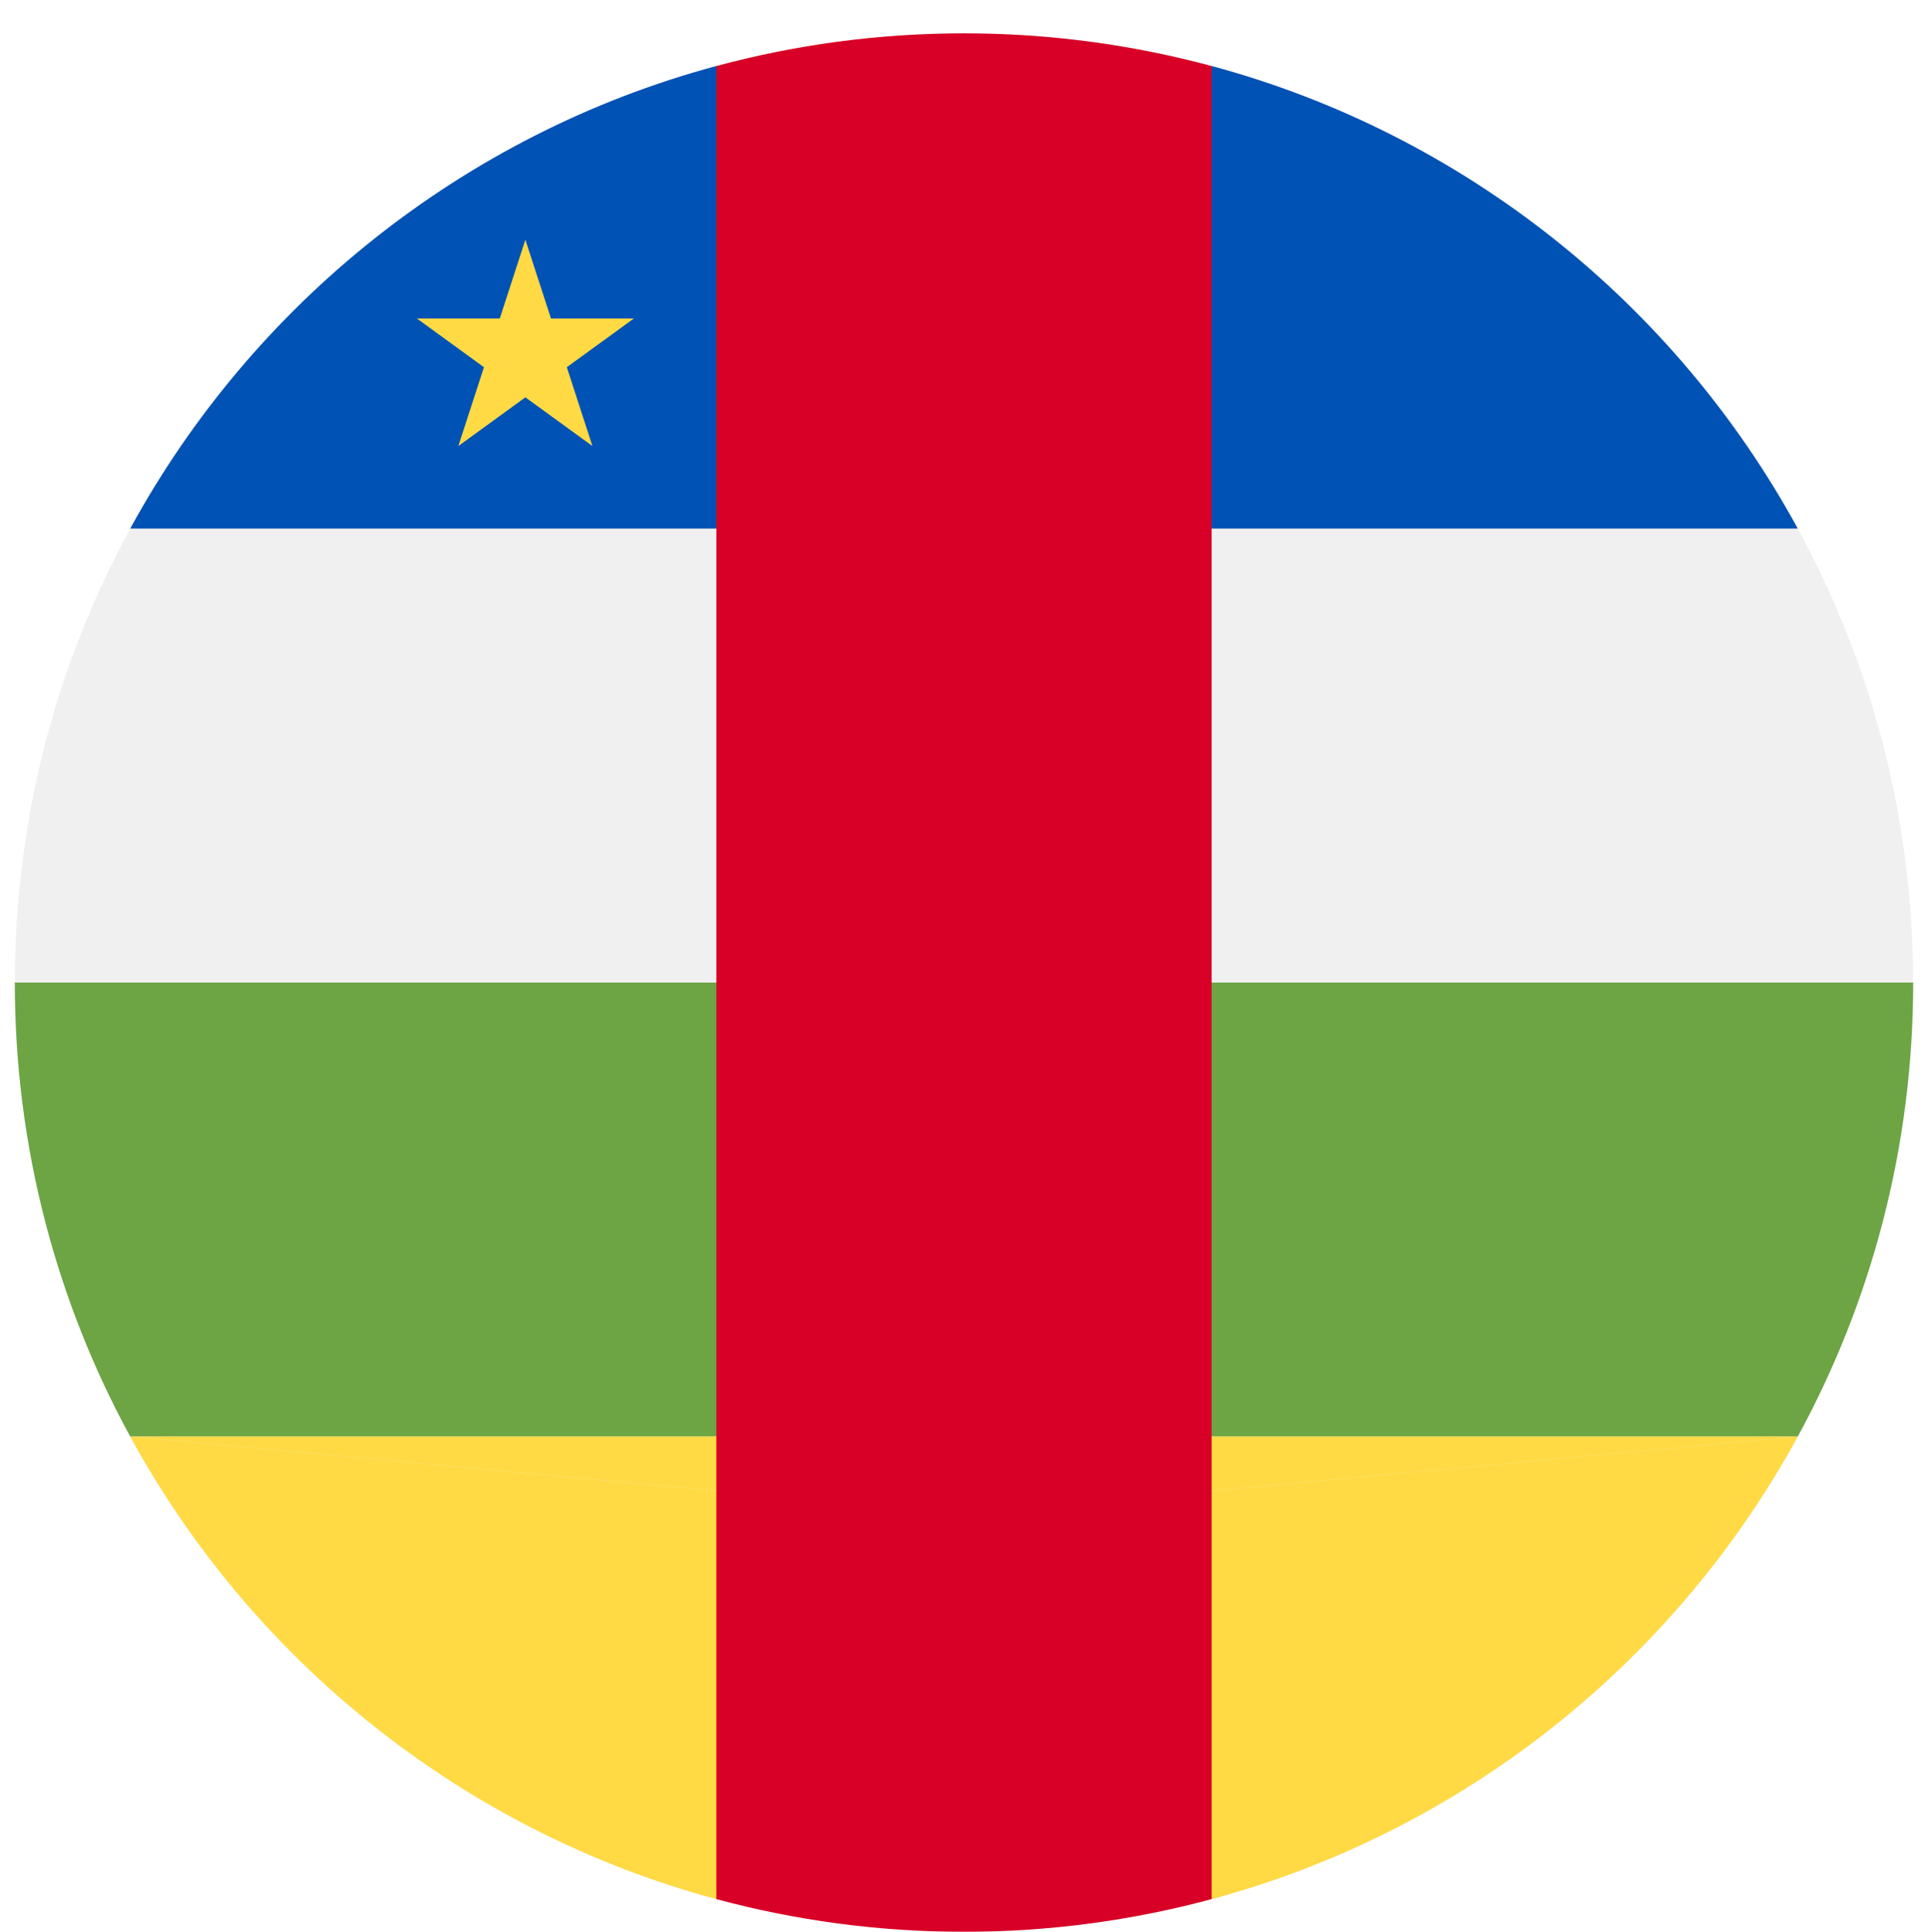 <svg width="520" height="521" viewBox="0 0 520 521" fill="none" xmlns="http://www.w3.org/2000/svg">
<g clip-path="url(#clip0_105_1197)" filter="url(#filter0_dd_105_1197)">
<path d="M260 512.989C401.385 512.989 516 398.374 516 256.989C516 115.604 401.385 0.989 260 0.989C118.615 0.989 4 115.604 4 256.989C4 398.374 118.615 512.989 260 512.989Z" fill="#F0F0F0"/>
<path d="M484.873 134.554C451.793 73.925 394.91 28.156 326.783 9.794L315.653 134.554H484.873Z" fill="#0052B4"/>
<path d="M35.127 134.554H204.347L193.217 9.794C125.09 28.156 68.208 73.926 35.127 134.554Z" fill="#0052B4"/>
<path d="M315.652 256.989V379.424H484.872C504.717 343.053 516 301.339 516 256.989H315.652Z" fill="#6DA544"/>
<path d="M204.348 256.989H4C4 301.339 15.283 343.053 35.127 379.424H204.347V256.989H204.348Z" fill="#6DA544"/>
<path d="M35.127 379.424C68.208 440.053 125.09 485.822 193.217 504.184L204.347 395.075L35.127 379.424Z" fill="#FFDA44"/>
<path d="M326.783 504.184C394.91 485.822 451.793 440.053 484.873 379.424L315.653 395.073L326.783 504.184Z" fill="#FFDA44"/>
<path d="M315.652 395.073L484.873 379.424H315.652V395.073Z" fill="#FFDA44"/>
<path d="M204.348 379.424H35.127L204.348 395.073V379.424Z" fill="#FFDA44"/>
<path d="M260 0.989C236.893 0.989 214.511 4.069 193.217 9.808V504.171C214.511 509.909 236.893 512.989 260 512.989C283.107 512.989 305.489 509.909 326.783 504.17V9.808C305.489 4.069 283.107 0.989 260 0.989V0.989Z" fill="#D80027"/>
<path d="M141.698 56.641L148.604 77.898H170.957L152.875 91.036L159.782 112.293L141.698 99.156L123.615 112.293L130.524 91.036L112.442 77.898H134.793L141.698 56.641Z" fill="#FFDA44"/>
</g>
<defs>
<filter id="filter0_dd_105_1197" x="0" y="0.989" width="520" height="520" filterUnits="userSpaceOnUse" color-interpolation-filters="sRGB">
<feFlood flood-opacity="0" result="BackgroundImageFix"/>
<feColorMatrix in="SourceAlpha" type="matrix" values="0 0 0 0 0 0 0 0 0 0 0 0 0 0 0 0 0 0 127 0" result="hardAlpha"/>
<feOffset dy="4"/>
<feGaussianBlur stdDeviation="2"/>
<feComposite in2="hardAlpha" operator="out"/>
<feColorMatrix type="matrix" values="0 0 0 0 0 0 0 0 0 0 0 0 0 0 0 0 0 0 0.25 0"/>
<feBlend mode="normal" in2="BackgroundImageFix" result="effect1_dropShadow_105_1197"/>
<feColorMatrix in="SourceAlpha" type="matrix" values="0 0 0 0 0 0 0 0 0 0 0 0 0 0 0 0 0 0 127 0" result="hardAlpha"/>
<feOffset dy="4"/>
<feGaussianBlur stdDeviation="2"/>
<feComposite in2="hardAlpha" operator="out"/>
<feColorMatrix type="matrix" values="0 0 0 0 0 0 0 0 0 0 0 0 0 0 0 0 0 0 0.25 0"/>
<feBlend mode="normal" in2="effect1_dropShadow_105_1197" result="effect2_dropShadow_105_1197"/>
<feBlend mode="normal" in="SourceGraphic" in2="effect2_dropShadow_105_1197" result="shape"/>
</filter>
<clipPath id="clip0_105_1197">
<rect width="512" height="512" fill="white" transform="translate(4 0.989)"/>
</clipPath>
</defs>
</svg>
